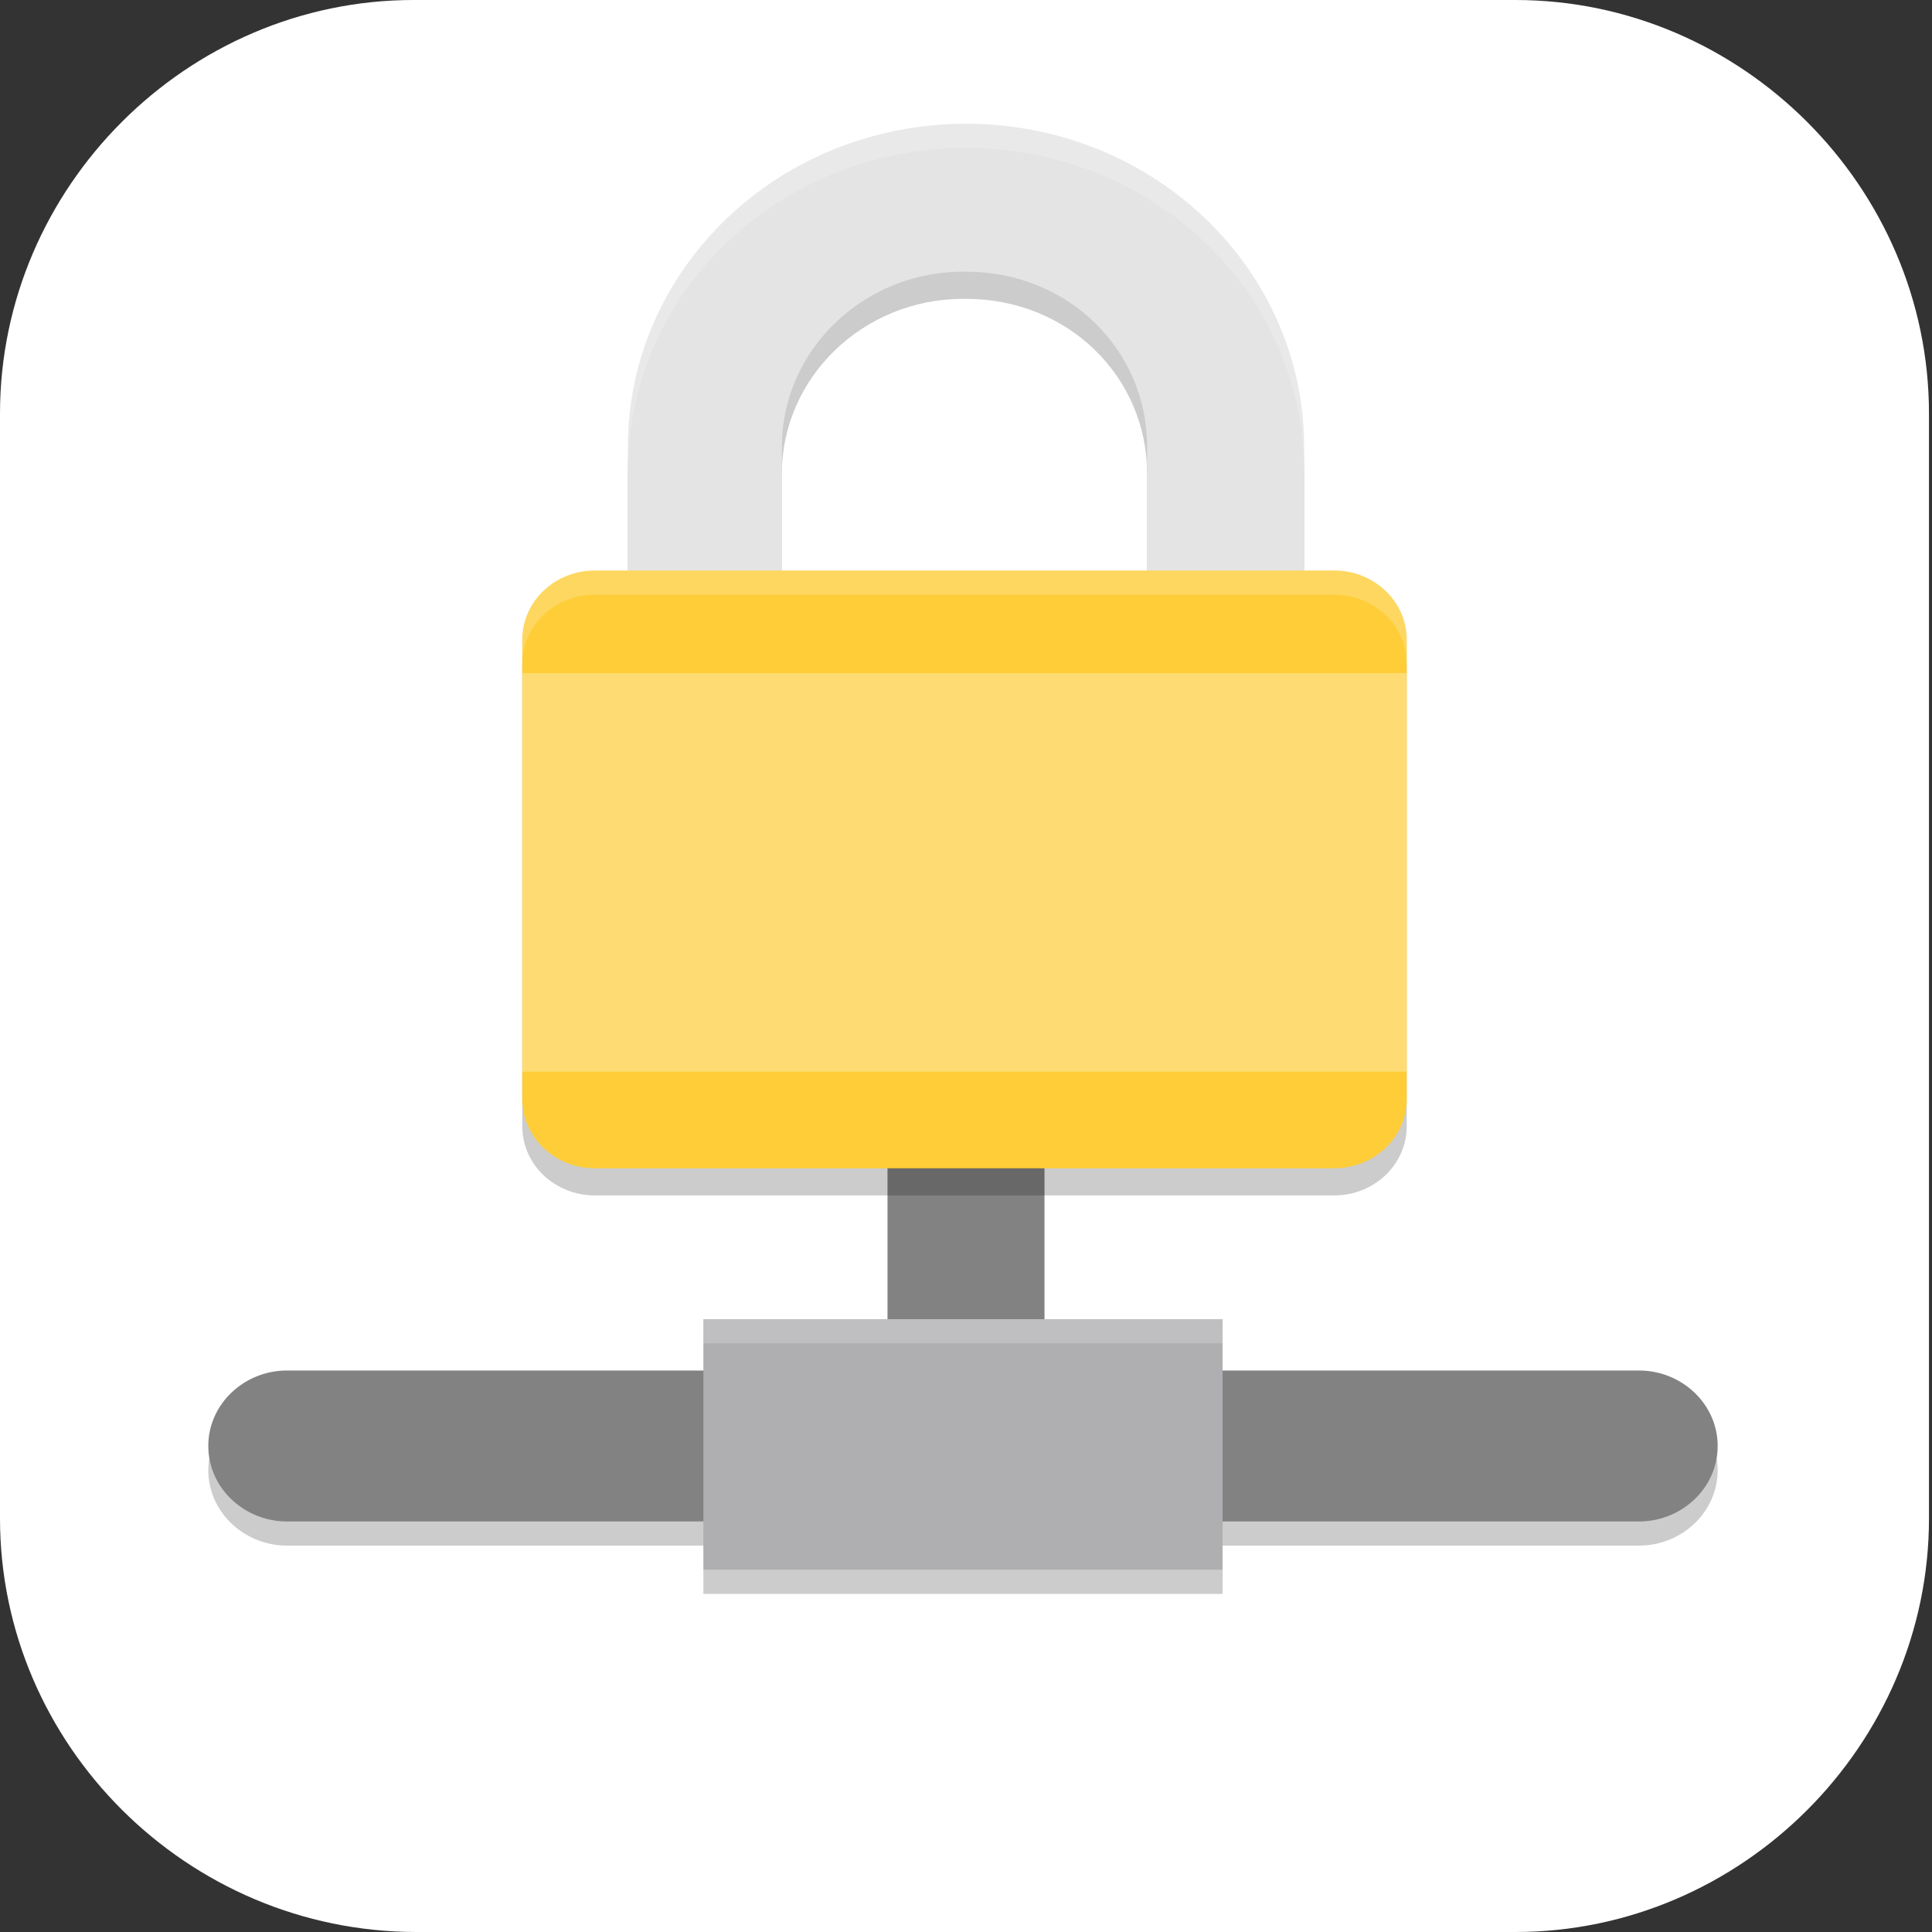 <?xml version="1.0" encoding="UTF-8"?>
<svg id="_图层_1" xmlns="http://www.w3.org/2000/svg" version="1.1" viewBox="0 0 64 64" width="64" height="64">
  <rect x="0" y="0" width="64" height="64" fill="#333333" stroke="none"/>
  <!-- Generator: Adobe Illustrator 29.0.1, SVG Export Plug-In . SVG Version: 2.1.0 Build 192)  -->
  <defs>
    <style>
      .st0 {
        fill: #fecd38;
      }

      .st1 {
        fill: #3584e4;
      }

      .st1, .st2, .st3, .st4, .st5, .st6 {
        display: none;
      }

      .st7 {
        fill: #facb64;
      }

      .st8 {
        fill: #fd8826;
      }

      .st2, .st3, .st9, .st10, .st11, .st12, .st5 {
        isolation: isolate;
      }

      .st2, .st11, .st12, .st5 {
        opacity: .2;
      }

      .st3, .st13, .st9, .st12, .st5 {
        fill: #fff;
      }

      .st3, .st10 {
        opacity: .1;
      }

      .st14 {
        fill: #ff2b6d;
      }

      .st9 {
        opacity: .3;
      }

      .st15 {
        fill: #a45390;
      }

      .st16 {
        fill: #3d3846;
      }

      .st17 {
        fill: #b4b3b0;
      }

      .st18 {
        fill: #828282;
      }

      .st19 {
        fill: #6db832;
      }

      .st20 {
        fill: #afafb1;
      }

      .st21 {
        fill: #c2352a;
      }

      .st22 {
        fill: #4987d7;
      }

      .st6, .st23 {
        fill: #e4e4e4;
      }

      .st24 {
        fill: #fafafa;
      }
    </style>
  </defs>
  <path class="st13" d="M50.3,64H13.8c-7.6,0-13.8-6.2-13.8-13.7V13.7C0,6.2,6.2,0,13.7,0h36.5c7.5,0,13.7,6.2,13.7,13.7v36.6c0,7.5-6.2,13.7-13.7,13.7h0Z"/>
  <g class="st4">
    <path class="st2" d="M0,59.5v2.3c0,1.9,1.5,3.4,3.4,3.4h57.4c1.9,0,3.4-1.5,3.4-3.4v-2.3c0,1.9-1.5,3.4-3.4,3.4H3.4c-1.9,0-3.4-1.5-3.4-3.4Z"/>
    <path class="st22" d="M3.2-.1C2.3-.1,1.5.3.9.8l31.2,31.2L63.3.8c-.6-.6-1.4-.9-2.3-.9,0,0-57.8,0-57.8,0Z"/>
    <path class="st15" d="M3.2,64.1c-.9,0-1.7-.4-2.3-.9l31.2-31.2,31.2,31.2c-.6.6-1.4.9-2.3.9H3.2Z"/>
    <path class="st19" d="M64.2,3.1c0-.9-.4-1.7-.9-2.3l-31.2,31.2,31.2,31.2c.6-.6.9-1.4.9-2.3V3.1h0Z"/>
    <path class="st21" d="M0,3.1c0-.9.4-1.7.9-2.3l31.2,31.2L.9,63.2c-.6-.6-.9-1.4-.9-2.3V3.1h0Z"/>
    <path class="st11" d="M35,5.6c-1.4,0-2.5.2-3.6.5-1,.3-1.9.8-2.6,1.3-.7.6-1.3,1.2-1.8,2s-.8,1.3-1.1,2.1c-.3.9-.5,1.8-.6,2.8s-.2,1.9-.2,2.9h0c0,1.5.2,2.9.5,4,.4,1.1.9,2,1.5,2.8.7.7,1.4,1.3,2.3,1.7.9.4,1.8.5,2.8.5s2-.2,2.8-.5,1.5-.8,2.1-1.4,1-1.4,1.3-2.2c.3-.9.5-1.9.5-3s0-2-.4-2.8c-.3-.8-.6-1.6-1.1-2.1-.5-.6-1.1-1-1.8-1.3s-1.5-.4-2.4-.4-1.1,0-1.5.2c-.4.1-.8.3-1.2.5-.4.2-.7.6-.9.9-.3.3-.5.6-.7.9h-.2c0-1,.2-1.8.4-2.6.2-.8.5-1.1,1-1.7.5-.6,1.1-1,1.9-1.3.8-.3,1.8-.5,3.1-.5s.8,0,1.2,0,.8.1,1.1.2v-3.5h-2.6s.2,0,.2,0ZM32.4,16c.8,0,1.5.3,1.9.9s.6,1.4.6,2.4,0,1.1-.2,1.6c0,.4-.3.8-.5,1.1-.2.3-.5.5-.8.7-.3.1-.7.2-1,.2s-.9-.1-1.2-.4c-.3-.2-.6-.5-.9-.9-.2-.4-.4-.8-.5-1.3s-.2-1-.2-1.4,0-.7.2-1c.1-.3.3-.6.6-.9.3-.3.6-.5.9-.7.4-.2.7-.3,1.2-.3h0ZM47,24v10.3l1,.9c.2,0,.4,0,.6-.2.2,0,.5,0,.8-.2h1.6c1.3,0,2.3.3,3,.8.6.5,1,1.3,1,2.3s-.3,2-1,2.5-1.6.8-2.9.8-.9,0-1.3,0-.9-.2-1.4-.3-.9-.3-1.3-.4c-.4-.2-.8-.3-1.1-.5v3.7c.3.2.7.3,1.1.5.4,0,.9.3,1.3.3s1,.2,1.5.2h1.5c1.3,0,2.4-.2,3.4-.5s1.8-.8,2.5-1.4c.7-.6,1.2-1.4,1.5-2.2.3-.9.5-1.9.5-3s-.2-1.9-.5-2.7-.8-1.4-1.3-2c-.6-.5-1.2-.9-2-1.2-.8-.3-1.6-.4-2.5-.4h0c-.6,0-1.1,0-1.5.1-.4,0-.7.1-1,.2l.3-4.1h6.5v-3.4h-10.3,0ZM11.5,24.1c-.8,0-1.6,0-2.2.3-.7.2-1.3.4-1.8.6-.6.3-1.1.6-1.5.9-.5.3-.9.5-1.3.9l2.4,2.8c.7-.7,1.5-1.2,2.1-1.6.7-.4,1.4-.5,2.1-.5s1.3.2,1.7.6.6.9.6,1.6,0,1.2-.3,1.7c-.2.5-.5,1.1-.8,1.6-.4.5-.8,1.1-1.3,1.6-.5.6-1,1.2-1.7,1.8l-4.8,5.4v2.8h13.7v-3.4h-8.3v-.2l2.5-2.7c.7-.7,1.4-1.4,2-2.1.6-.7,1.2-1.4,1.7-2.1.5-.7.9-1.4,1.1-2.2.3-.7.4-1.5.4-2.3s-.1-1.7-.4-2.4c-.3-.7-.7-1.1-1.3-1.6-.6-.5-1.2-.9-2-1.2-.8-.3-1.7-.4-2.6-.4h0ZM25.2,42.5v3.2h9.4l-7.3,17.2h4.5l7.1-17.7v-2.7h-13.8.1Z"/>
    <path class="st13" d="M35,4.5c-1.4,0-2.5.2-3.6.5-1,.3-1.9.8-2.6,1.3-.7.6-1.3,1.2-1.8,2s-.8,1.3-1.1,2.1c-.3.9-.5,1.8-.6,2.8s-.2,1.9-.2,2.9h0c0,1.5.2,2.9.5,4,.4,1.1.9,2,1.5,2.8.7.7,1.4,1.3,2.3,1.7.9.4,1.8.5,2.8.5s2-.2,2.8-.5,1.5-.8,2.1-1.4,1-1.4,1.3-2.2c.3-.9.5-1.9.5-3s0-2-.4-2.8c-.3-.8-.6-1.6-1.1-2.1-.5-.6-1.1-1-1.8-1.3s-1.5-.4-2.4-.4-1.1,0-1.5.2c-.4.1-.8.3-1.2.5-.4.2-.7.6-.9.9-.3.3-.5.6-.7.9h-.2c0-1,.2-1.8.4-2.6.2-.8.5-1.1,1-1.7.5-.6,1.1-1,1.9-1.3.8-.3,1.8-.5,3.1-.5s.8,0,1.2,0,.8,0,1.1.2v-3.5h-2.6s.2,0,.2,0ZM32.4,14.9c.8,0,1.5.3,1.9.9.4.6.6,1.4.6,2.4s0,1.1-.2,1.6c0,.4-.3.8-.5,1.1-.2.3-.5.5-.8.7-.3.1-.7.2-1,.2s-.9-.1-1.2-.4c-.3-.2-.6-.5-.9-.9-.2-.4-.4-.8-.5-1.3s-.2-1-.2-1.4,0-.7.2-1c.1-.3.3-.6.6-.9.3-.3.6-.5.9-.7.4-.2.7-.3,1.2-.3h0ZM47,22.8v10.3l1,.9c.2,0,.4,0,.6-.2.2,0,.5,0,.8-.2h1.6c1.3,0,2.3.3,3,.8.6.5,1,1.3,1,2.3s-.3,2-1,2.5-1.6.8-2.9.8-.9,0-1.3,0-.9-.2-1.4-.3-.9-.3-1.3-.4c-.4-.2-.8-.3-1.1-.5v3.7c.3.2.7.3,1.1.5.4,0,.9.3,1.3.3s1,.2,1.5.2h1.5c1.3,0,2.4-.2,3.4-.5s1.8-.8,2.5-1.4c.7-.6,1.2-1.4,1.5-2.2.3-.9.5-1.9.5-3s-.2-1.9-.5-2.7-.8-1.4-1.3-2c-.6-.5-1.2-.9-2-1.2-.8-.3-1.6-.4-2.5-.4h0c-.6,0-1.1,0-1.5.1-.4,0-.7.1-1,.2l.3-4.1h6.5v-3.4h-10.3,0ZM11.5,22.9c-.8,0-1.6,0-2.2.3-.7.2-1.3.4-1.8.6-.6.3-1.1.6-1.5.9-.5.3-.9.5-1.3.9l2.4,2.8c.7-.7,1.5-1.2,2.1-1.6.7-.4,1.4-.5,2.1-.5s1.3.2,1.7.6.6.9.6,1.6,0,1.2-.3,1.7c-.2.5-.5,1.1-.8,1.6-.4.5-.8,1.1-1.3,1.6-.5.6-1,1.2-1.7,1.8l-4.8,5.4v2.8h13.7v-3.4h-8.3v-.2l2.5-2.7c.7-.7,1.4-1.4,2-2.1.6-.7,1.2-1.4,1.7-2.1.5-.7.9-1.4,1.1-2.2.3-.7.4-1.5.4-2.3s-.1-1.7-.4-2.4c-.3-.7-.7-1.1-1.3-1.6-.6-.5-1.2-.9-2-1.2-.8-.3-1.7-.4-2.6-.4h0ZM25.2,41.4v3.2h9.4l-7.3,17.2h4.5l7.1-17.7v-2.7h-13.8.1Z"/>
    <path class="st3" d="M3.4-.1C1.5-.1,0,1.4,0,3.3v1.1C0,2.6,1.5,1,3.4,1h57.4c1.9,0,3.4,1.5,3.4,3.4v-1.1c0-1.9-1.5-3.4-3.4-3.4,0,0-57.4,0-57.4,0Z"/>
  </g>
  <path class="st1" d="M0,13.6H0C0,6.2,6.2,0,13.7,0h36.5c7.5,0,13.7,6.2,13.7,13.6"/>
  <g class="st4">
    <g>
      <path class="st2" d="M1.8,13.2v46.2c0,2.8,2.5,5,5.6,5h28.8l19.6-16.7V13.2H1.8Z"/>
      <path class="st6" d="M1.8,12.1v46.2c0,2.8,2.5,5,5.6,5h28.8l19.6-16.7V12.1H1.8Z"/>
      <rect class="st10" y="12.5" width="64" height=".8"/>
      <path class="st11" d="M17.8,28.9v3.1H0v-14.6h63.8v11.4s-46.1,0-46.1,0Z"/>
      <path class="st11" d="M46.1,43.5v3.1H0v-10.4h63.8v7.3h-17.7Z"/>
      <path class="st1" d="M7.4,5c-3.1,0-5.6,2.3-5.6,5v2.3h54v-2.3c0-2.8-2.5-5-5.6-5H7.4Z"/>
      <path class="st5" d="M7.4,5c-3.1,0-5.6,2.3-5.6,5v1c0-2.8,2.5-5,5.6-5h42.7c3.1,0,5.6,2.3,5.6,5v-1c0-2.8-2.5-5-5.6-5H7.4Z"/>
      <path class="st10" d="M56.8,10.2c-1.6,0-3.2.6-4.5,1.6l-2.1,1.8-2.7,2.3-.7.6L13.4,44.7h0l-1.1,5.6h0l-.7,3.6,4.2-.6h0l6.7-1h0l33.5-28.4.5-.4,2.8-2.4,2.1-1.8c2.5-2.1,2.5-5.5,0-7.6-1.2-1-2.9-1.6-4.5-1.6h0Z"/>
      <path class="st8" d="M47.6,14.7L13.4,43.7l9,7.6,34-28.8s-8.8-7.8-8.8-7.8Z"/>
      <path class="st14" d="M56.8,9.1c-1.6,0-3.2.6-4.5,1.6l-2.1,1.8,9,7.6,2.1-1.8c2.5-2.1,2.5-5.5,0-7.6-1.2-1-2.9-1.6-4.5-1.6h0Z"/>
      <path class="st12" d="M56.8,9.1c-1.6,0-3.2.6-4.5,1.6l-2.1,1.8.6.5,1.5-1.2c1.2-1,2.9-1.6,4.5-1.6s3.2.6,4.5,1.6c1.1.9,1.7,2.1,1.8,3.2.2-1.5-.4-3.1-1.8-4.3-1.2-1-2.9-1.6-4.5-1.6Z"/>
      <path class="st7" d="M15.7,52.3l6.7-1-9-7.6-1.2,5.6,3.4,3h0Z"/>
      <path class="st16" d="M11.7,52.9l4.7-.7-3.9-3.3-.8,4h0Z"/>
      <path class="st17" d="M46.9,15.3l9,7.6,3.6-3-9-7.6-3.6,3Z"/>
      <path class="st24" d="M63.9,47.3h-14.2c-3,0-5.4,2.1-5.4,4.8v11.9s19.6-16.7,19.6-16.7Z"/>
    </g>
  </g>
  <g>
    <rect class="st18" x="29.4" y="37.9" width="5.2" height="9.9"/>
    <path class="st11" d="M32,4.9c-6.2,0-11.2,4.8-11.2,10.7v14h22.4v-14c0-5.9-5-10.7-11.2-10.7ZM32,9.9c3.4,0,6,2.6,6,5.8v9.1h-12.1v-9.1c0-3.2,2.7-5.8,6-5.8Z"/>
    <path class="st23" d="M32,4.1c-6.2,0-11.2,4.8-11.2,10.7v14h22.4v-14c0-5.9-5-10.7-11.2-10.7ZM32,9c3.4,0,6,2.6,6,5.8v9.1h-12.1v-9.1c0-3.2,2.7-5.8,6-5.8Z"/>
    <path class="st11" d="M19.7,19.8h24.5c1.3,0,2.4,1,2.4,2.3v15.2c0,1.3-1.1,2.3-2.4,2.3h-24.5c-1.3,0-2.4-1-2.4-2.3v-15.2c0-1.3,1.1-2.3,2.4-2.3Z"/>
    <path class="st0" d="M19.7,18.9h24.5c1.3,0,2.4,1,2.4,2.3v15.2c0,1.3-1.1,2.3-2.4,2.3h-24.5c-1.3,0-2.4-1-2.4-2.3v-15.2c0-1.3,1.1-2.3,2.4-2.3Z"/>
    <rect class="st9" x="17.3" y="22.3" width="29.3" height="13.2"/>
    <path class="st11" d="M9.5,46.2h44.8c1.4,0,2.6,1.1,2.6,2.5h0c0,1.4-1.2,2.5-2.6,2.5H9.5c-1.4,0-2.6-1.1-2.6-2.5h0c0-1.4,1.2-2.5,2.6-2.5Z"/>
    <path class="st18" d="M9.5,45.4h44.8c1.4,0,2.6,1.1,2.6,2.5h0c0,1.4-1.2,2.5-2.6,2.5H9.5c-1.4,0-2.6-1.1-2.6-2.5h0c0-1.4,1.2-2.5,2.6-2.5Z"/>
    <rect class="st20" x="23.3" y="43.7" width="17.2" height="8.3"/>
    <rect class="st11" x="23.3" y="52" width="17.2" height=".8"/>
    <rect class="st12" x="23.3" y="43.7" width="17.2" height=".8"/>
    <path class="st12" d="M32,4.1c-6.2,0-11.2,4.8-11.2,10.7v.8c0-5.9,5-10.7,11.2-10.7s11.2,4.8,11.2,10.7v-.8c0-5.9-5-10.7-11.2-10.7Z"/>
    <path class="st12" d="M19.7,18.9c-1.3,0-2.4,1-2.4,2.3v.8c0-1.3,1.1-2.3,2.4-2.3h24.5c1.3,0,2.4,1,2.4,2.3v-.8c0-1.3-1.1-2.3-2.4-2.3h-24.5Z"/>
  </g>
</svg>
